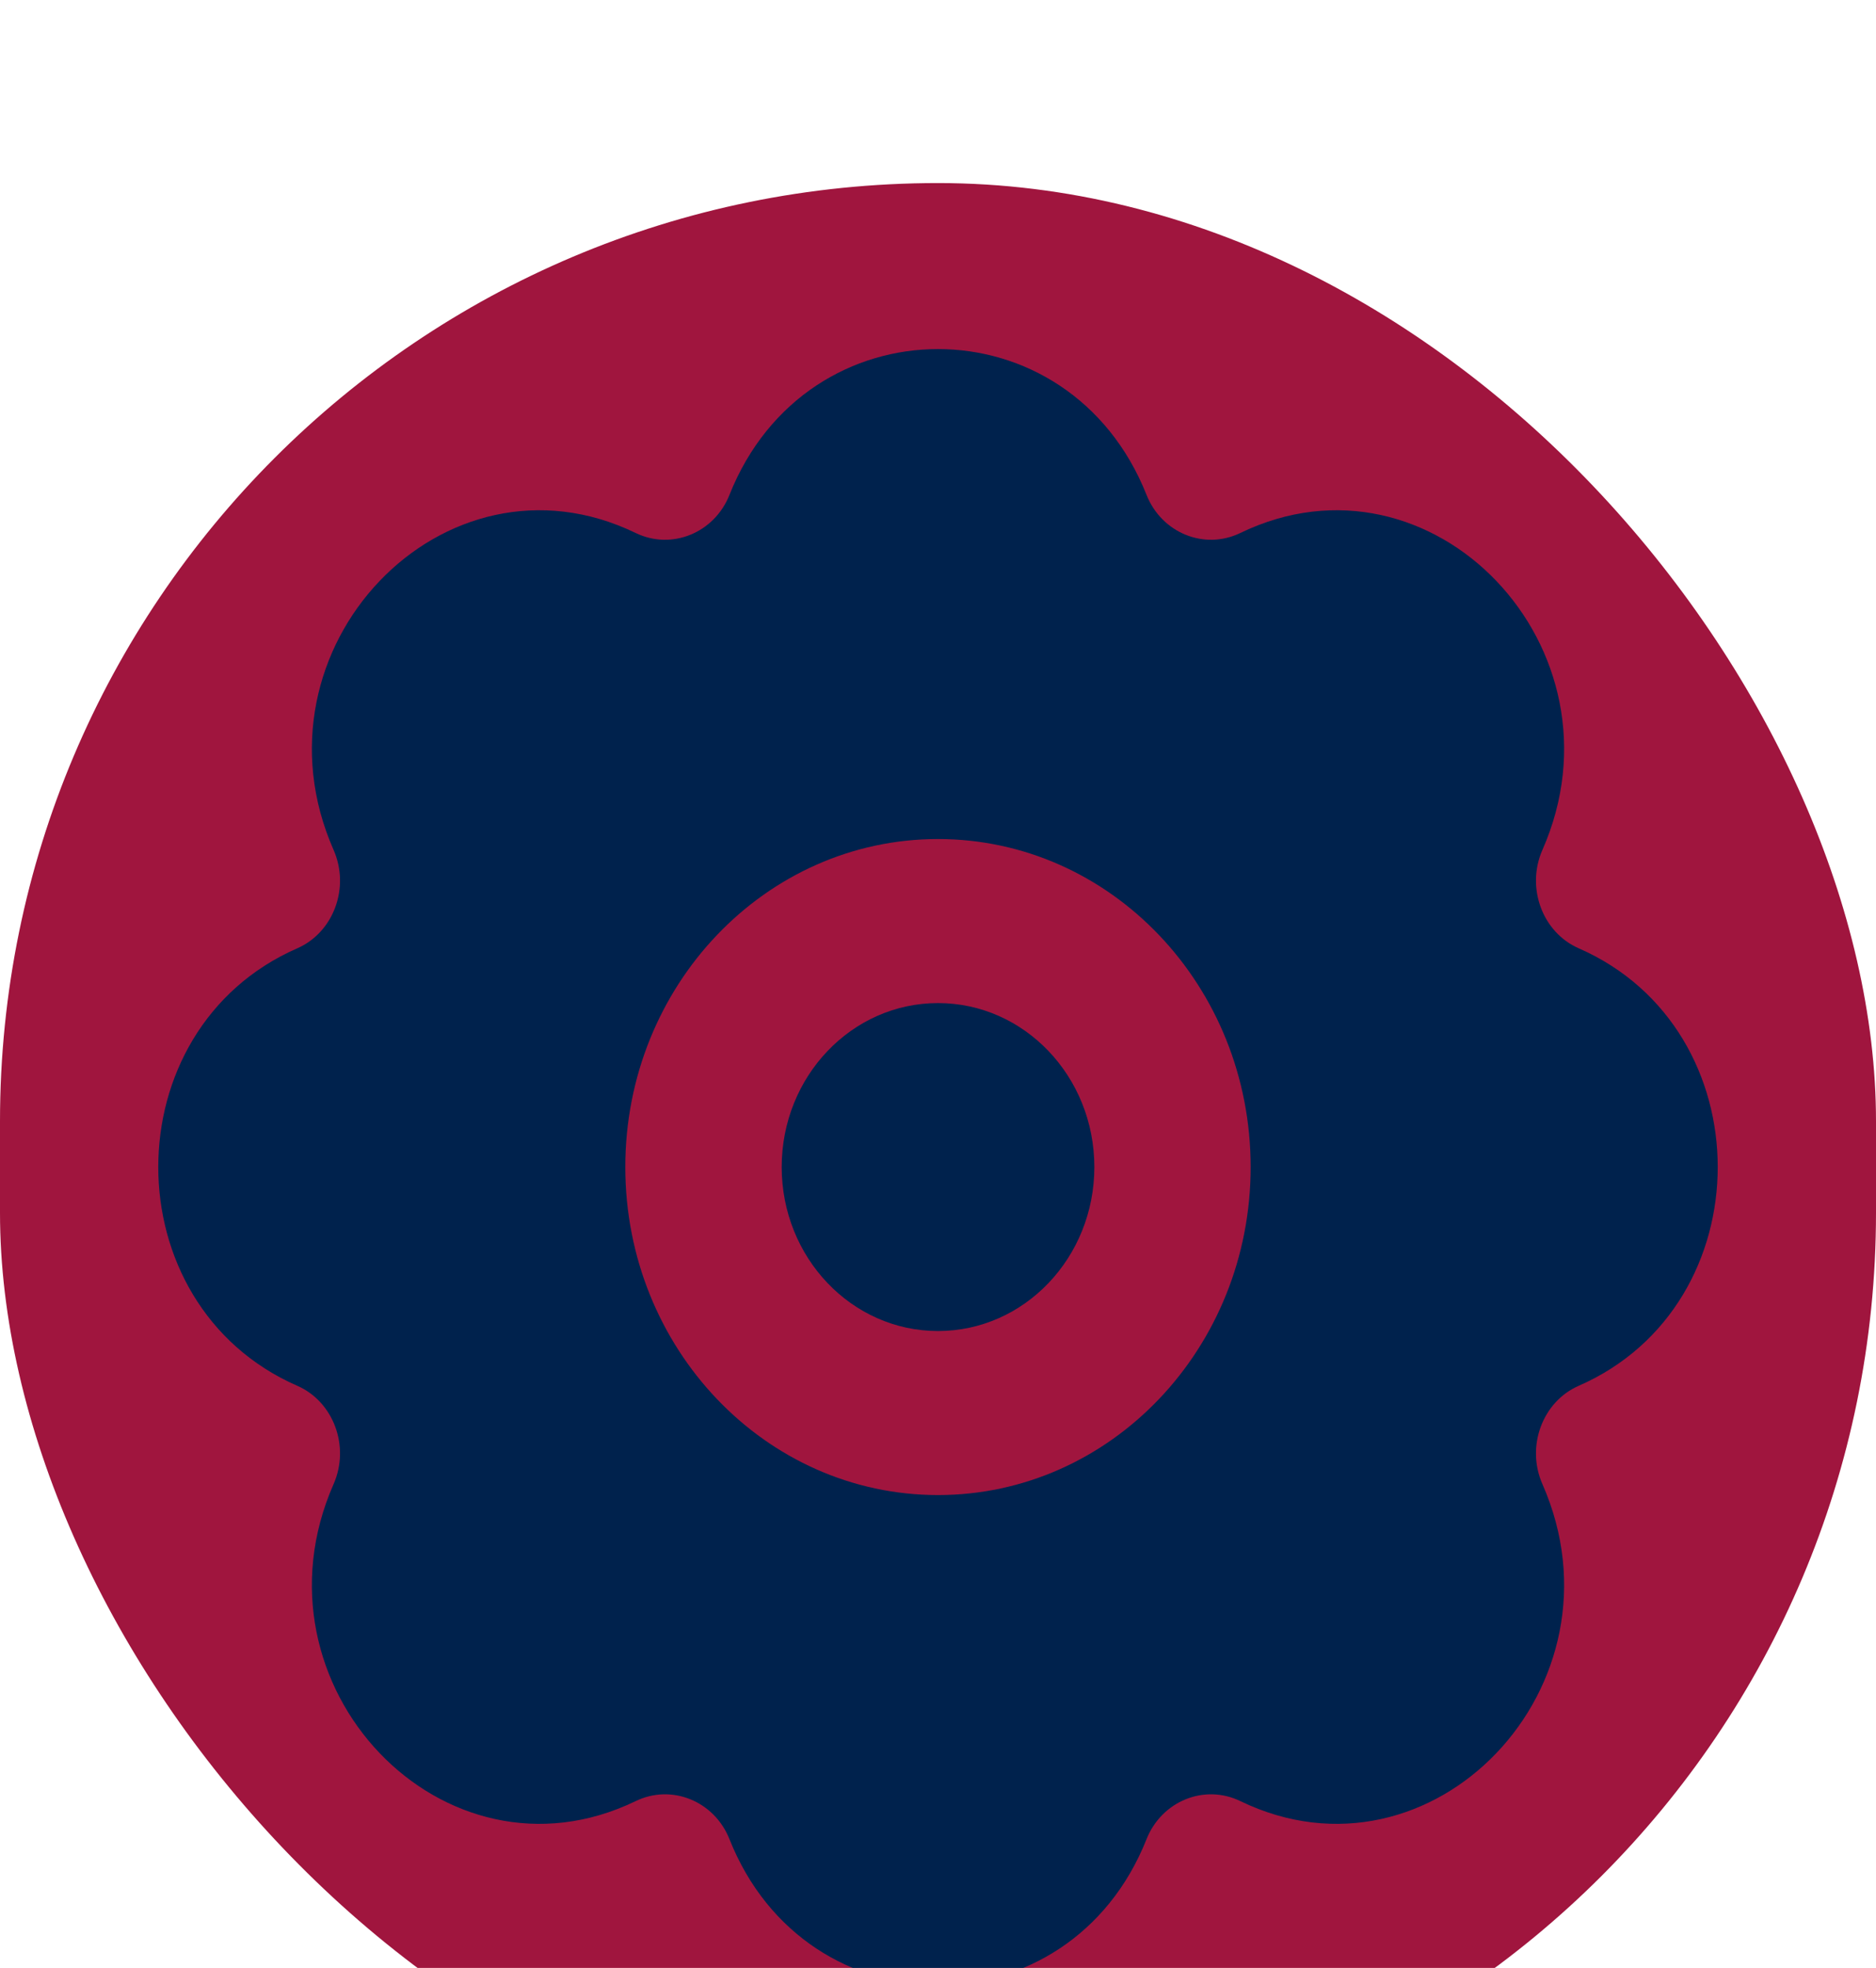 <svg width="41" height="43" viewBox="0 0 41 43" fill="none" xmlns="http://www.w3.org/2000/svg">
<g filter="url(#filter0_i_43_512)">
<g clip-path="url(#clip0_43_512)">
<rect width="41" height="43" rx="20.5" fill="#A0153E"/>
<path fill-rule="evenodd" clip-rule="evenodd" d="M15.942 6.814C17.63 2.565 23.37 2.565 25.058 6.814C25.388 7.644 26.319 8.027 27.107 7.646C31.3 5.616 35.645 10.173 33.71 14.57C33.346 15.397 33.712 16.374 34.502 16.72C38.554 18.49 38.554 24.51 34.502 26.28C33.712 26.626 33.346 27.603 33.71 28.429C35.645 32.827 31.3 37.384 27.107 35.354C26.319 34.972 25.388 35.356 25.058 36.185C23.37 40.434 17.63 40.434 15.942 36.185C15.613 35.356 14.681 34.972 13.893 35.354C9.7 37.384 5.355 32.827 7.29 28.429C7.654 27.603 7.288 26.626 6.498 26.28C2.446 24.51 2.446 18.49 6.498 16.72C7.288 16.374 7.654 15.397 7.29 14.57C5.355 10.173 9.7 5.616 13.893 7.646C14.681 8.027 15.613 7.644 15.942 6.814ZM13.666 21.5C13.666 17.542 16.726 14.333 20.5 14.333C24.274 14.333 27.333 17.542 27.333 21.5C27.333 25.458 24.274 28.667 20.5 28.667C16.726 28.667 13.666 25.458 13.666 21.5Z" fill="#00224D"/>
<path fill-rule="evenodd" clip-rule="evenodd" d="M20.5 17.917C18.613 17.917 17.084 19.521 17.084 21.5C17.084 23.479 18.613 25.083 20.5 25.083C22.387 25.083 23.917 23.479 23.917 21.5C23.917 19.521 22.387 17.917 20.5 17.917Z" fill="#00224D"/>
</g>
</g>
<defs>
<filter id="filter0_i_43_512" x="0" y="0" width="41" height="47" filterUnits="userSpaceOnUse" color-interpolation-filters="sRGB">
<feFlood flood-opacity="0" result="BackgroundImageFix"/>
<feBlend mode="normal" in="SourceGraphic" in2="BackgroundImageFix" result="shape"/>
<feColorMatrix in="SourceAlpha" type="matrix" values="0 0 0 0 0 0 0 0 0 0 0 0 0 0 0 0 0 0 127 0" result="hardAlpha"/>
<feOffset dy="4"/>
<feGaussianBlur stdDeviation="2"/>
<feComposite in2="hardAlpha" operator="arithmetic" k2="-1" k3="1"/>
<feColorMatrix type="matrix" values="0 0 0 0 0 0 0 0 0 0 0 0 0 0 0 0 0 0 0.5 0"/>
<feBlend mode="normal" in2="shape" result="effect1_innerShadow_43_512"/>
</filter>
<clipPath id="clip0_43_512">
<rect width="41" height="43" rx="20.5" fill="white"/>
</clipPath>
</defs>
</svg>
